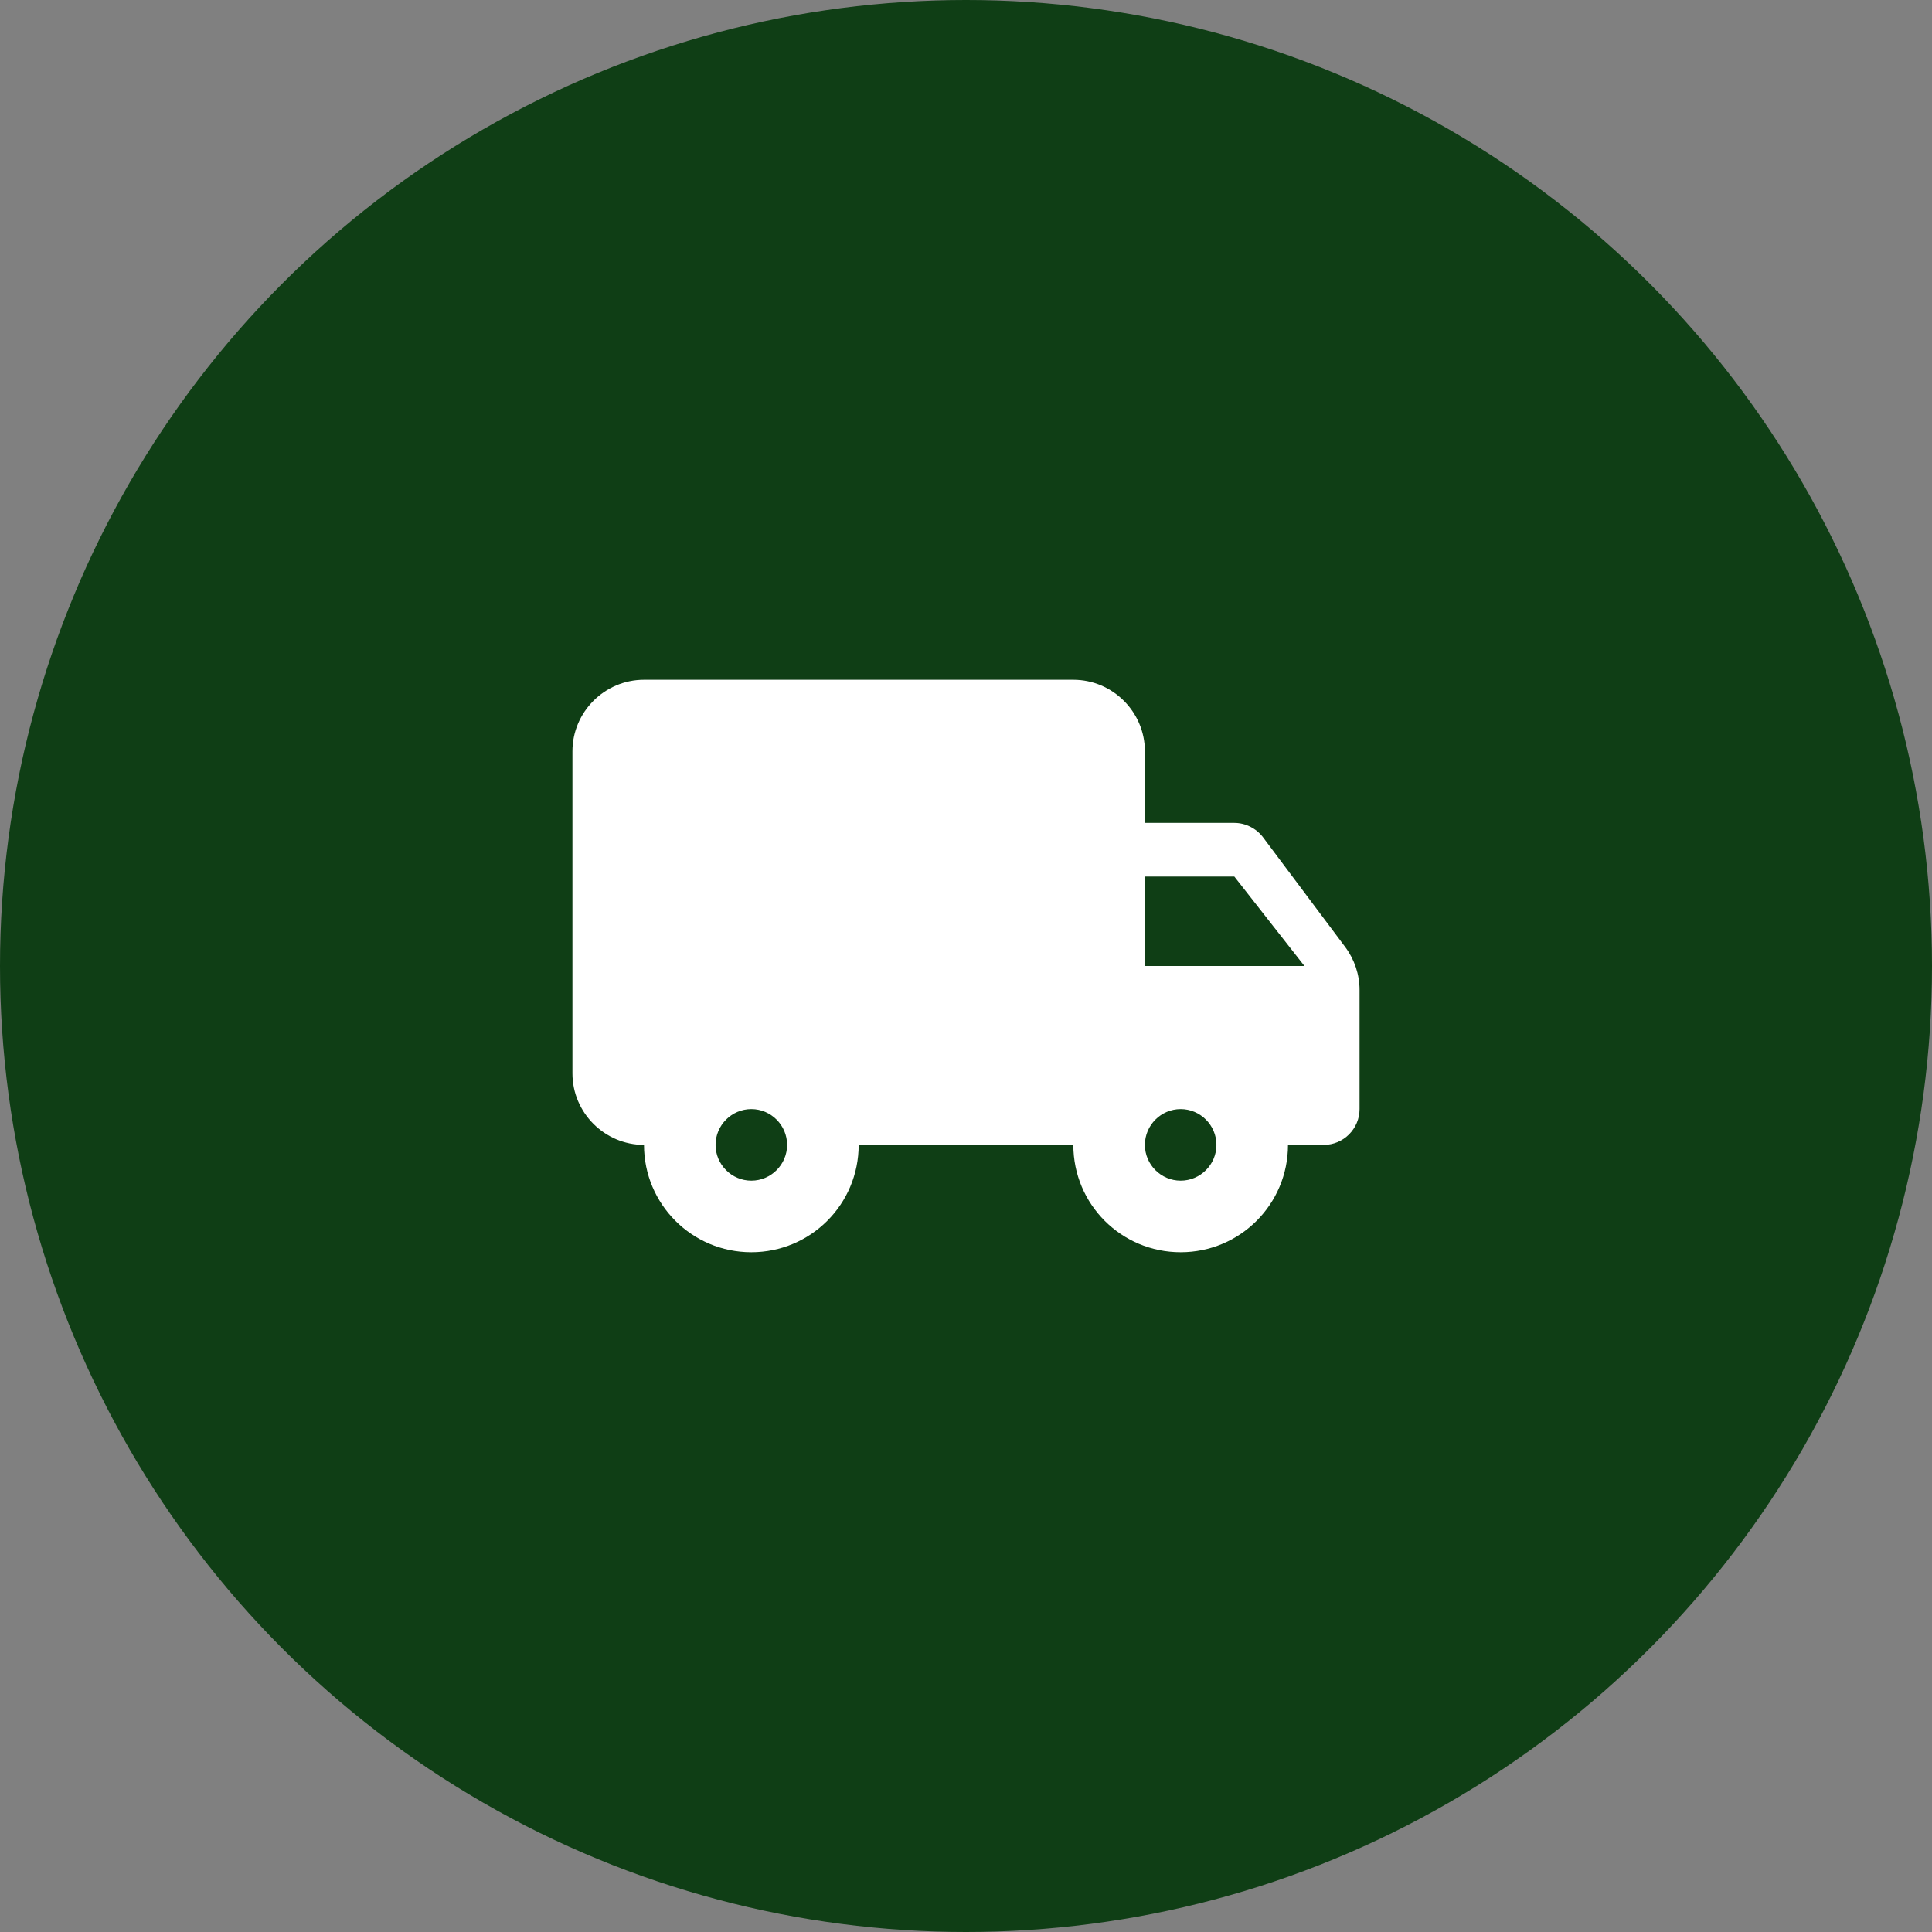 <svg width="72" height="72" viewBox="0 0 72 72" fill="none" xmlns="http://www.w3.org/2000/svg">
<rect x="0" y="0" width="72" height="72" fill="#808080" stroke="none"/>
<circle cx="36" cy="36" r="36" fill="#0F3E15"/>
<path d="M46 30.667H42.667V28C42.667 26.533 41.467 25.333 40 25.333H24C22.533 25.333 21.333 26.533 21.333 28V40C21.333 41.467 22.533 42.667 24 42.667C24 44.88 25.787 46.667 28 46.667C30.213 46.667 32 44.88 32 42.667H40C40 44.88 41.787 46.667 44 46.667C46.213 46.667 48 44.88 48 42.667H49.333C50.067 42.667 50.667 42.067 50.667 41.333V36.893C50.667 36.32 50.48 35.76 50.133 35.293L47.067 31.2C46.813 30.867 46.413 30.667 46 30.667ZM28 44C27.267 44 26.667 43.4 26.667 42.667C26.667 41.933 27.267 41.333 28 41.333C28.733 41.333 29.333 41.933 29.333 42.667C29.333 43.4 28.733 44 28 44ZM46 32.667L48.613 36H42.667V32.667H46ZM44 44C43.267 44 42.667 43.4 42.667 42.667C42.667 41.933 43.267 41.333 44 41.333C44.733 41.333 45.333 41.933 45.333 42.667C45.333 43.4 44.733 44 44 44Z" fill="white"/>
</svg>

